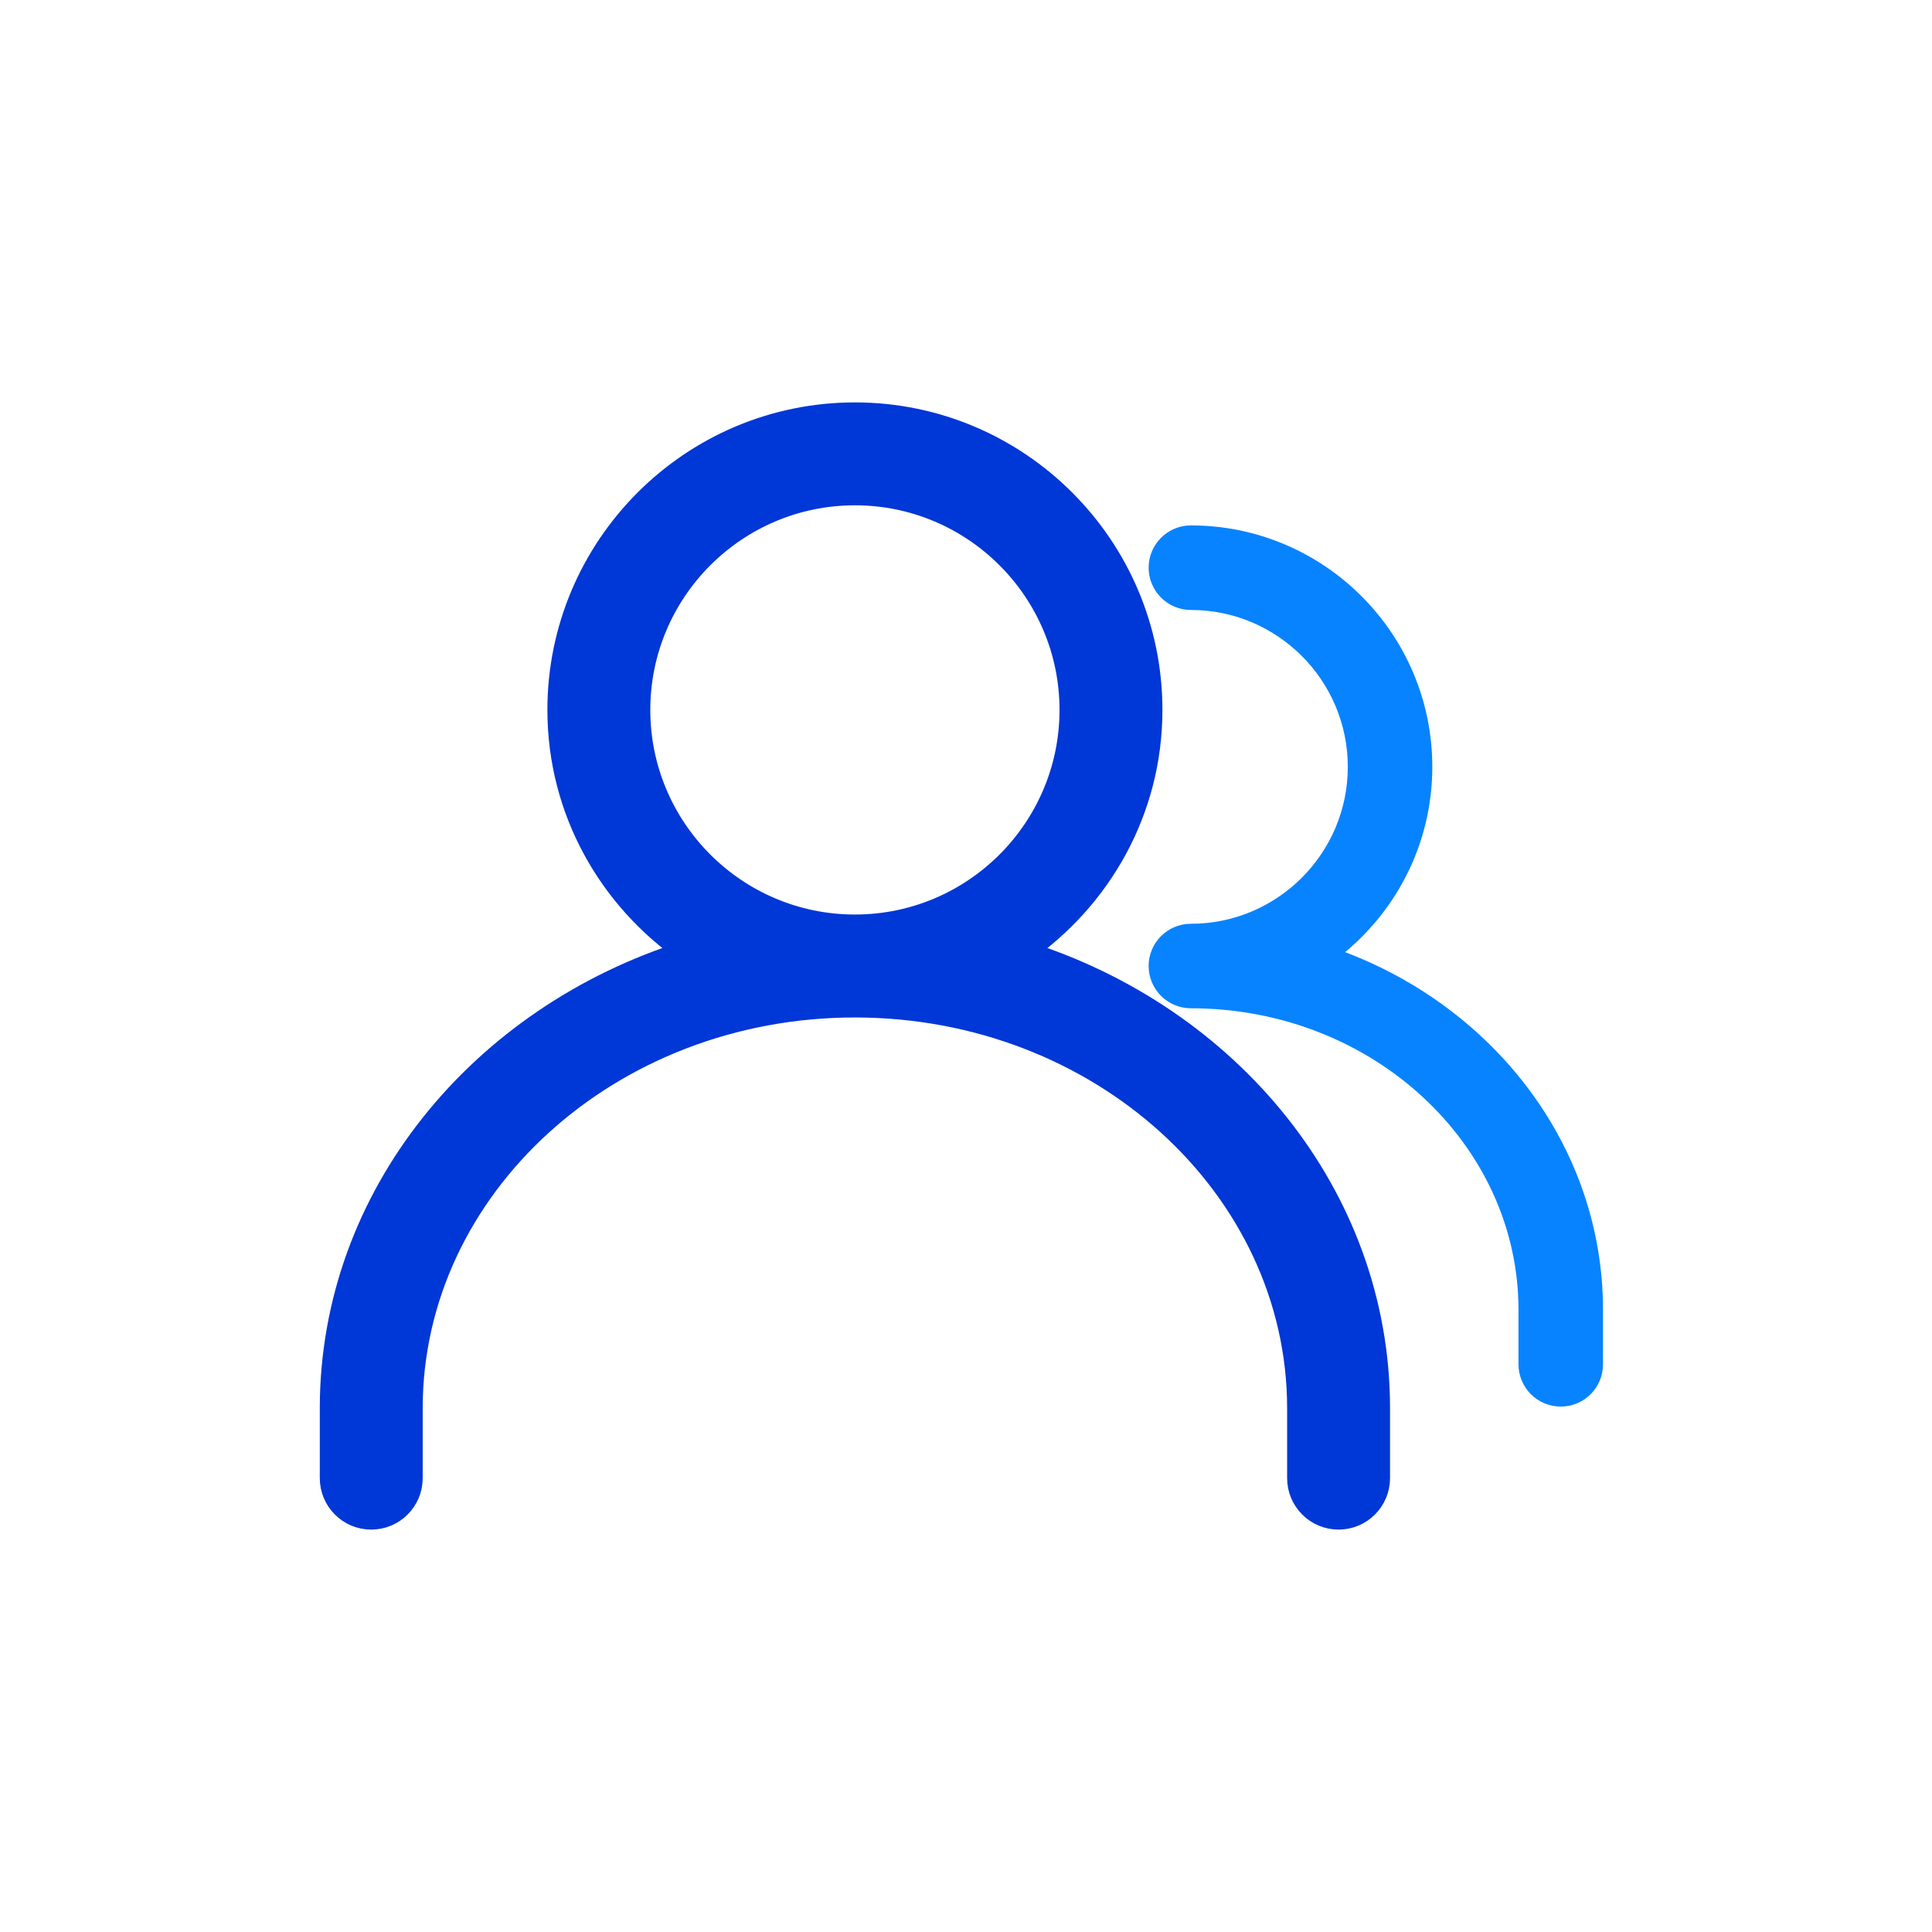 <svg width="42" height="42" viewBox="0 0 42 42" fill="none" xmlns="http://www.w3.org/2000/svg">
<g clip-path="url(#clip0_1414_4615)">
<path d="M12.15 15.433C12.15 17.622 13.26 19.537 14.931 20.695C10.454 22.097 7.202 25.999 7.202 30.614V32.133C7.202 32.613 7.591 33.002 8.07 33.002C8.55 33.002 8.939 32.613 8.939 32.133V30.614C8.939 25.815 13.243 21.869 18.585 21.869C23.926 21.869 28.231 25.815 28.231 30.614V32.133C28.231 32.613 28.62 33.002 29.1 33.002C29.579 33.002 29.968 32.613 29.968 32.133V30.614C29.968 25.999 26.716 22.096 22.239 20.695C23.91 19.536 25.02 17.622 25.02 15.433C25.02 11.885 22.133 8.998 18.585 8.998C15.036 8.998 12.15 11.885 12.15 15.433ZM13.887 15.433C13.887 12.843 15.994 10.735 18.585 10.735C21.176 10.735 23.283 12.843 23.283 15.433C23.283 18.024 21.176 20.131 18.585 20.131C15.994 20.131 13.887 18.024 13.887 15.433Z" fill="#0037D7" stroke="#0037D7" stroke-width="0.5"/>
<path d="M34.698 28.478C34.698 24.93 32.292 21.91 28.938 20.748C30.18 19.817 30.987 18.338 30.987 16.671C30.987 13.859 28.701 11.572 25.889 11.572C25.465 11.572 25.12 11.917 25.12 12.341C25.12 12.765 25.465 13.11 25.889 13.11C27.852 13.11 29.45 14.707 29.45 16.671C29.45 18.634 27.852 20.232 25.889 20.232C25.465 20.232 25.12 20.576 25.12 21C25.12 21.424 25.465 21.769 25.889 21.769C29.911 21.769 33.161 24.789 33.161 28.478V29.659C33.161 30.084 33.505 30.428 33.93 30.428C34.354 30.428 34.698 30.084 34.698 29.659V28.478Z" fill="#0783FF" stroke="#0783FF" stroke-width="0.3"/>
</g>
<defs>
<clipPath id="clip0_1414_4615">
<rect width="28.452" height="28.452" fill="white" transform="translate(6.774 6.774)"/>
</clipPath>
</defs>
</svg>

